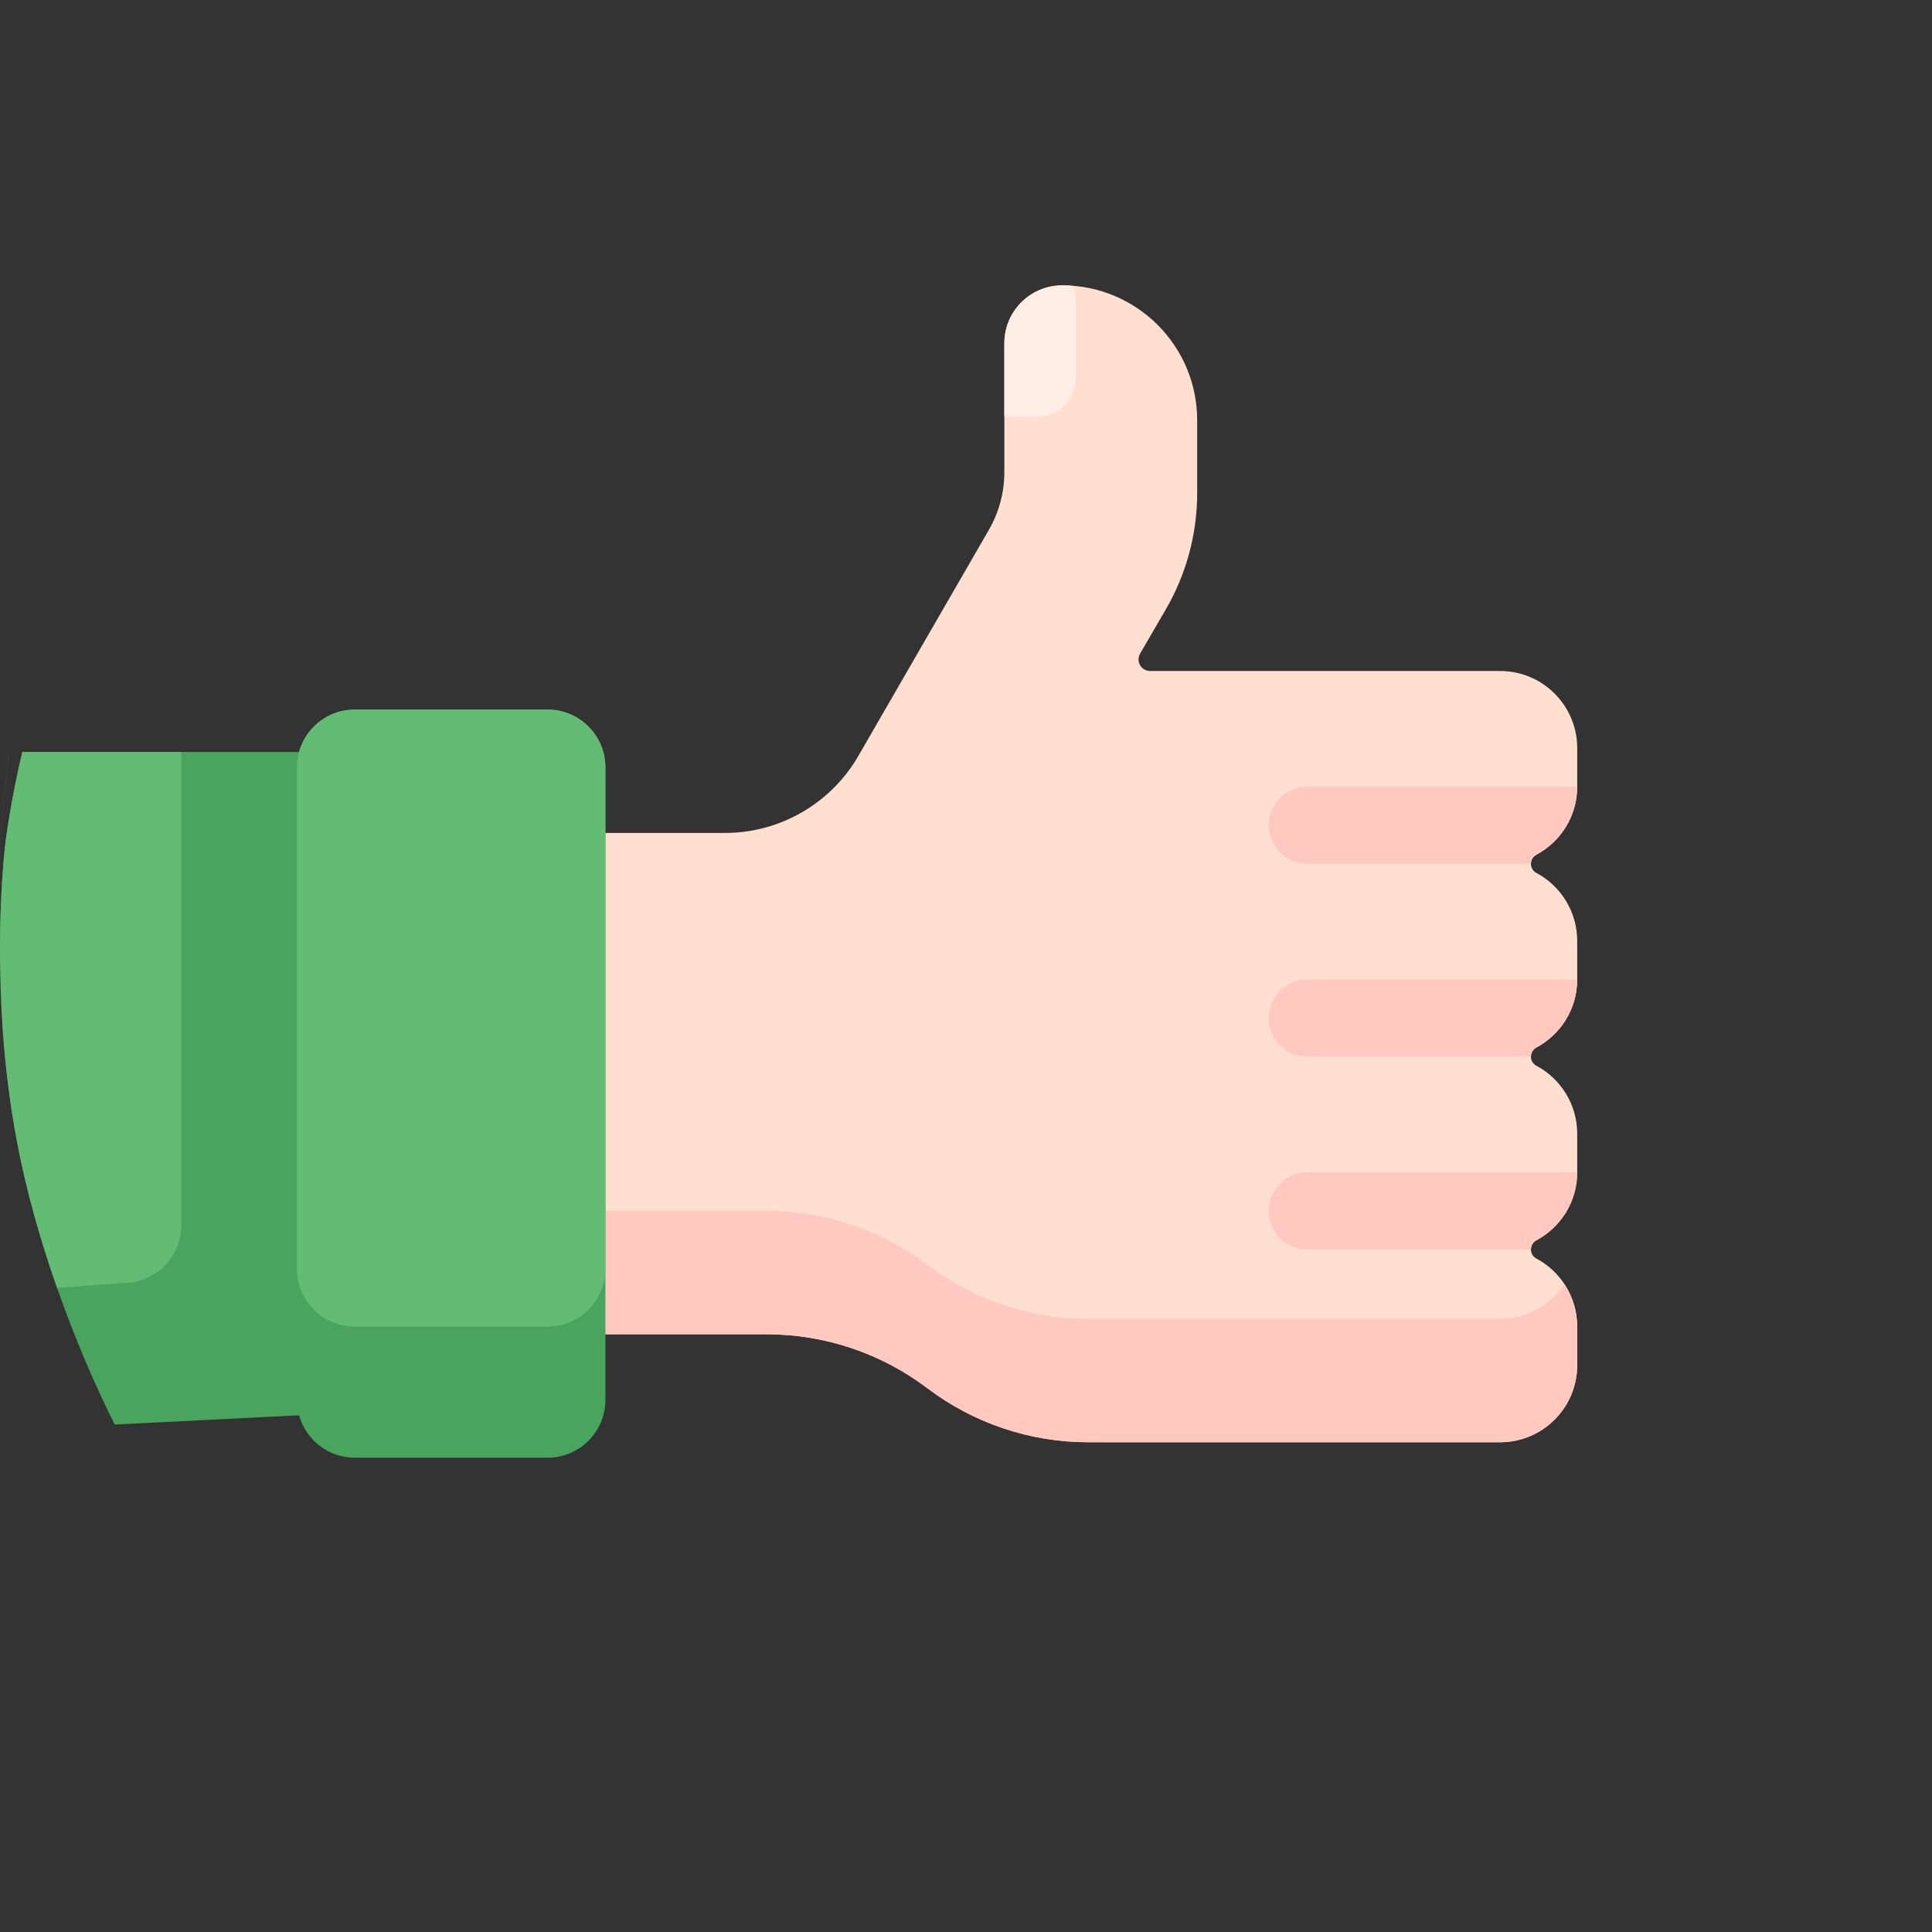 <?xml version="1.0" encoding="utf-8"?>
<!-- Generator: Adobe Illustrator 16.0.0, SVG Export Plug-In . SVG Version: 6.00 Build 0)  -->
<!DOCTYPE svg PUBLIC "-//W3C//DTD SVG 1.1//EN" "http://www.w3.org/Graphics/SVG/1.1/DTD/svg11.dtd">
<svg version="1.1" id="Layer_1" xmlns="http://www.w3.org/2000/svg" xmlns:xlink="http://www.w3.org/1999/xlink" x="0px" y="0px"
	 width="512px" height="512px" viewBox="0 0 512 512" enable-background="new 0 0 512 512" xml:space="preserve">
<rect x="0" y="0" width="512" height="512" fill="#333333" stroke="none"/>
<path fill="#FFDFCF" d="M407.152,226.509c-0.891,0.476-1.441,1.402-1.441,2.41c0,1.008,0.551,1.937,1.441,2.409
	c6.438,3.441,10.824,10.219,10.824,18.031v10.221c0,7.809-4.387,14.59-10.824,18.027c-0.891,0.477-1.441,1.402-1.441,2.41
	s0.551,1.938,1.441,2.41c6.438,3.441,10.824,10.218,10.824,18.031v10.219c0,7.809-4.387,14.589-10.824,18.027
	c-0.891,0.476-1.441,1.401-1.441,2.41c0,1.008,0.551,1.937,1.441,2.409c6.438,3.441,10.824,10.218,10.824,18.031v10.219
	c0,11.29-9.152,20.438-20.441,20.438H288.393c-15.383,0-30.348-5.024-42.613-14.305c-12.27-9.287-27.23-14.31-42.617-14.31h-83.594
	V220.744h72.516c14.605,0,28.098-7.79,35.402-20.438l34.574-59.887c2.691-4.664,4.105-9.949,4.105-15.332V90.954
	c0-8.465,6.861-15.328,15.332-15.328c19.754,0,35.766,16.016,35.766,35.77v19.262c0,10.812-2.859,21.433-8.285,30.781l-6.84,11.777
	c-1.184,2.046,0.289,4.605,2.652,4.605h92.746c11.287,0,20.439,9.152,20.439,20.441v10.219
	C417.977,216.289,413.59,223.071,407.152,226.509z"/>
<path fill="#FFEEE6" d="M285.121,79.714v20.438c0,5.645-4.574,10.219-10.219,10.219h-8.734V90.953
	c0-8.465,6.863-15.328,15.328-15.328c0.953,0,1.895,0.047,2.828,0.121C284.836,76.969,285.121,78.309,285.121,79.714z"/>
<path fill="#FFC9C0" d="M336.219,218.7c0-5.645,4.578-10.219,10.219-10.219h71.539c0,7.808-4.387,14.589-10.824,18.027
	c-0.891,0.476-1.441,1.402-1.441,2.41h-59.273C340.797,228.918,336.219,224.345,336.219,218.7z M397.535,349.513H288.391
	c-15.383,0-30.346-5.028-42.613-14.31c-12.269-9.285-27.229-14.309-42.616-14.309h-83.595v32.703h83.595
	c15.387,0,30.347,5.023,42.616,14.309c12.265,9.282,27.23,14.306,42.613,14.306h109.146c11.287,0,20.439-9.149,20.439-20.438
	v-10.219c0-4.152-1.262-8-3.391-11.219C410.926,345.859,404.66,349.512,397.535,349.513z M336.221,320.894
	c0,5.646,4.578,10.22,10.219,10.22h59.273c0-1.009,0.549-1.934,1.439-2.41c6.438-3.438,10.824-10.219,10.824-18.027h-71.539
	C340.797,310.676,336.221,315.248,336.221,320.894z M336.221,269.796c0,5.645,4.578,10.219,10.219,10.219h59.273
	c0-1.008,0.549-1.933,1.439-2.41c6.438-3.437,10.824-10.218,10.824-18.026h-71.539C340.797,259.578,336.221,264.15,336.221,269.796z
	"/>
<path fill="#49A55E" d="M160.439,203.372v167.6c0,8.471-6.86,15.33-15.32,15.33h-51.1c-7.05,0-12.97-4.77-14.76-11.239l-48.86,2.46
	c-5.31-10.58-10.65-23.03-15.27-36.21c-4.43-12.601-8.19-25.86-10.63-38.811c-1.89-9.99-3.05-19.78-3.72-28.92
	c-0.01-0.06-0.01-0.11-0.01-0.16c-0.44-8.92-0.65-17.95-0.72-27.03c0.23-12.78,1.2-21.86,1.6-24.63c1.09-7.61,2.52-15.11,4.28-22.48
	h73.32c0.06-0.2,0.12-0.4,0.18-0.6c0.13-0.4,0.27-0.79,0.43-1.17c0.08-0.2,0.17-0.39,0.25-0.57c0.09-0.19,0.18-0.38,0.27-0.56
	c0.38-0.73,0.82-1.43,1.3-2.09c0.11-0.17,0.23-0.33,0.37-0.49c0.16-0.2,0.32-0.4,0.49-0.59c0.17-0.19,0.35-0.38,0.53-0.56
	c0.36-0.36,0.73-0.71,1.12-1.04c0.15-0.14,0.32-0.27,0.48-0.38c0.14-0.11,0.29-0.22,0.44-0.33c0.85-0.62,1.76-1.14,2.73-1.56
	c0.14-0.06,0.28-0.12,0.42-0.18c0.82-0.33,1.67-0.6,2.55-0.78c0.14-0.03,0.28-0.06,0.42-0.08c0.15-0.03,0.3-0.06,0.46-0.08
	c0.21-0.04,0.43-0.06,0.64-0.08c0.3-0.04,0.6-0.06,0.9-0.08c0.26-0.01,0.53-0.02,0.79-0.02h51.1
	C153.579,188.042,160.439,194.902,160.439,203.372z"/>
<path fill="#62BC73" d="M145.119,188.042h-51.1c-0.26,0-0.53,0.01-0.79,0.02c-0.3,0.02-0.6,0.04-0.9,0.08
	c-0.21,0.02-0.43,0.04-0.64,0.08c-0.16,0.02-0.31,0.05-0.46,0.08c-0.14,0.02-0.28,0.05-0.42,0.08c-0.88,0.18-1.73,0.45-2.55,0.78
	c-0.14,0.06-0.28,0.12-0.42,0.18c-0.97,0.42-1.88,0.94-2.73,1.56c-0.15,0.11-0.3,0.22-0.44,0.33c-0.16,0.11-0.33,0.24-0.48,0.38
	c-0.39,0.33-0.76,0.68-1.12,1.04c-0.18,0.18-0.36,0.37-0.53,0.56c-0.17,0.19-0.33,0.39-0.49,0.59c-0.14,0.16-0.26,0.32-0.37,0.49
	c-0.5,0.66-0.93,1.36-1.3,2.09c-0.09,0.18-0.18,0.37-0.27,0.56c-0.08,0.18-0.17,0.37-0.25,0.57c-0.16,0.38-0.3,0.77-0.43,1.17
	c-0.07,0.2-0.13,0.4-0.19,0.6c-0.36,1.3-0.55,2.67-0.55,4.09v132.85c0,8.471,6.86,15.33,15.33,15.33h51.1
	c8.46,0,15.32-6.859,15.32-15.33v-132.85C160.439,194.902,153.579,188.042,145.119,188.042z M5.929,199.282
	c-1.76,7.37-3.19,14.87-4.28,22.48c-0.4,2.77-1.37,11.85-1.6,24.63c-0.14,7.82,0,17.03,0.72,27.03c0,0.05,0,0.101,0.01,0.16
	c0.67,9.14,1.83,18.93,3.72,28.92c2.44,12.95,6.2,26.21,10.63,38.811l17.57-1.32c8.47,0,15.33-6.86,15.33-15.32v-125.39H5.929z
	 M2.529,199.282c-1.25,8.76-2.05,17.67-2.37,26.69c0.33-9.02,1.14-17.93,2.39-26.69H2.529z"/>
</svg>

